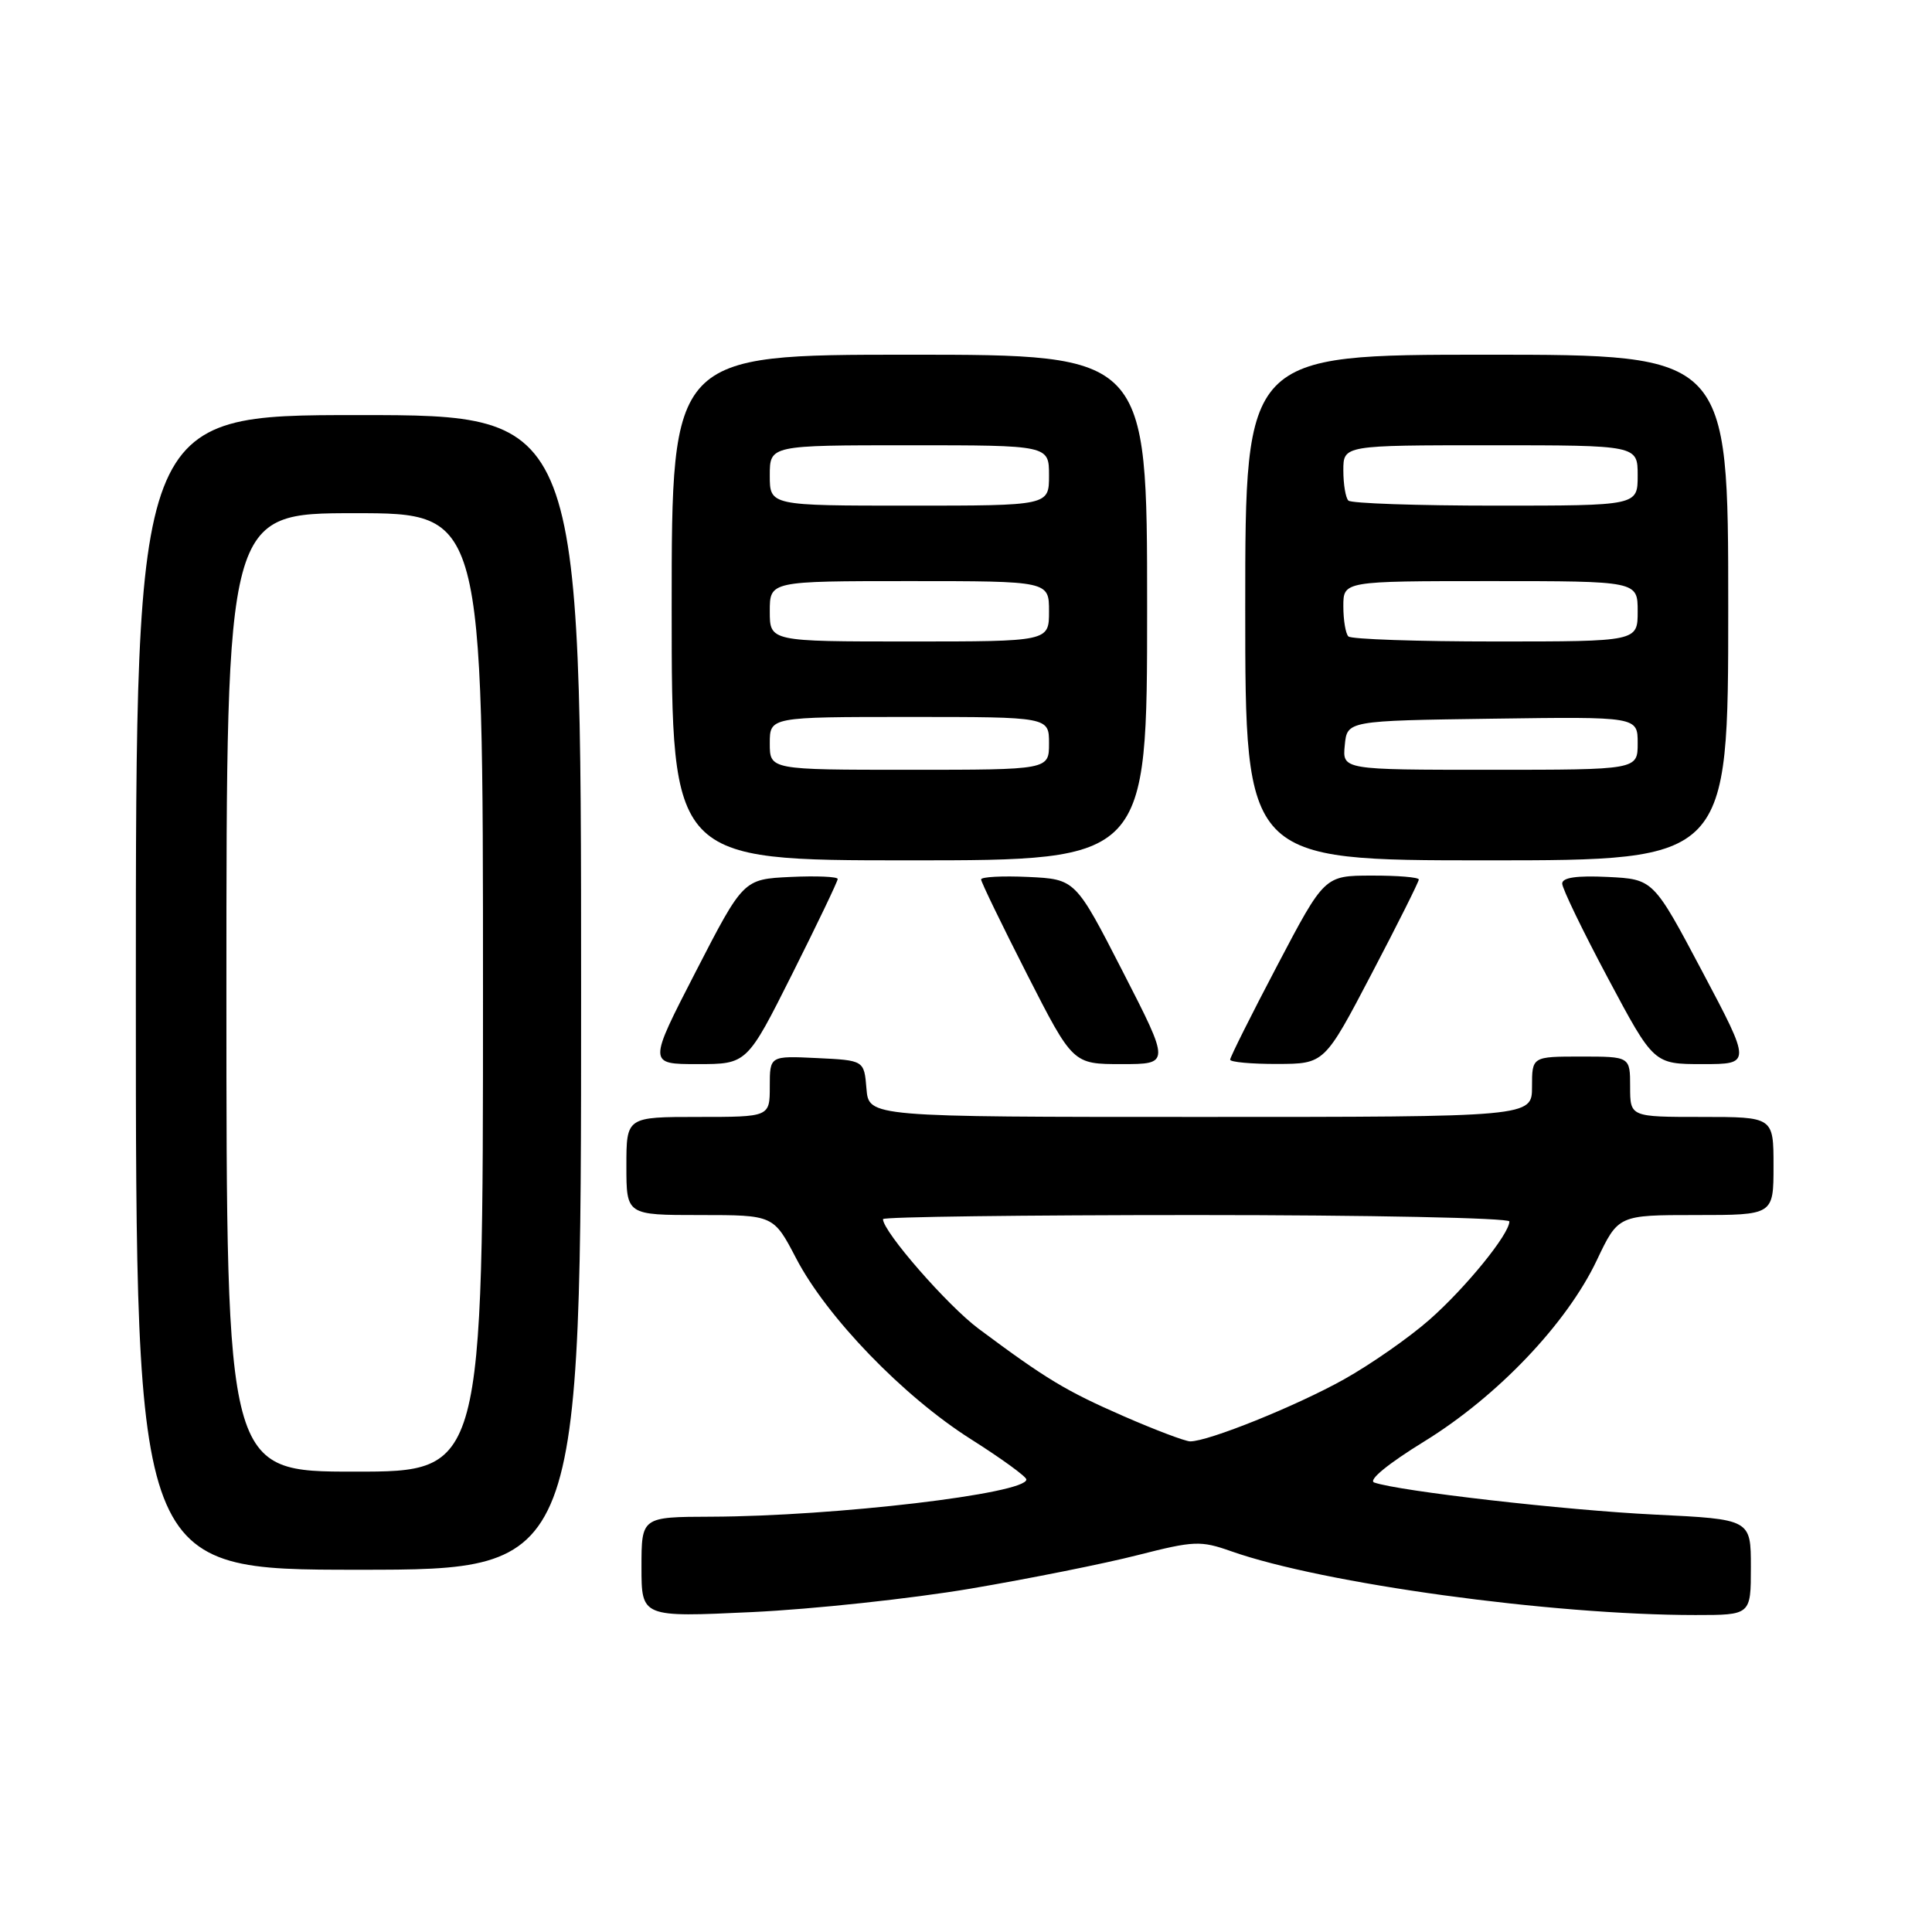 <?xml version="1.0" encoding="UTF-8" standalone="no"?>
<!DOCTYPE svg PUBLIC "-//W3C//DTD SVG 1.1//EN" "http://www.w3.org/Graphics/SVG/1.1/DTD/svg11.dtd" >
<svg xmlns="http://www.w3.org/2000/svg" xmlns:xlink="http://www.w3.org/1999/xlink" version="1.1" viewBox="0 0 256 256">
 <g >
 <path fill="currentColor"
d=" M 128.56 210.51 C 136.39 209.18 146.39 207.18 150.79 206.05 C 158.22 204.16 159.09 204.12 163.14 205.55 C 175.30 209.84 205.57 214.00 224.65 214.00 C 232.00 214.00 232.00 214.00 232.00 207.65 C 232.00 201.31 232.00 201.31 219.25 200.69 C 207.46 200.12 185.37 197.59 182.09 196.44 C 181.25 196.14 183.92 193.95 188.75 190.98 C 198.42 185.02 207.60 175.39 211.58 167.00 C 214.43 161.00 214.43 161.00 224.72 161.00 C 235.00 161.00 235.00 161.00 235.00 154.50 C 235.00 148.00 235.00 148.00 225.50 148.00 C 216.00 148.00 216.00 148.00 216.00 144.00 C 216.00 140.00 216.00 140.00 209.50 140.00 C 203.00 140.00 203.00 140.00 203.00 144.00 C 203.00 148.00 203.00 148.00 159.06 148.00 C 115.12 148.00 115.12 148.00 114.81 144.25 C 114.50 140.50 114.50 140.50 108.25 140.20 C 102.00 139.90 102.00 139.90 102.00 143.95 C 102.00 148.00 102.00 148.00 92.50 148.00 C 83.00 148.00 83.00 148.00 83.00 154.50 C 83.00 161.00 83.00 161.00 92.75 161.00 C 102.50 161.00 102.50 161.00 105.50 166.75 C 109.57 174.55 119.69 185.02 128.62 190.68 C 132.68 193.25 136.00 195.66 136.00 196.04 C 136.00 197.92 110.65 200.91 94.25 200.97 C 85.00 201.00 85.00 201.00 85.00 207.65 C 85.00 214.30 85.00 214.30 99.66 213.61 C 107.73 213.23 120.73 211.83 128.56 210.51 Z  M 77.00 131.50 C 77.00 55.00 77.00 55.00 47.50 55.00 C 18.00 55.00 18.00 55.00 18.00 131.50 C 18.00 208.00 18.00 208.00 47.50 208.00 C 77.00 208.00 77.00 208.00 77.00 131.50 Z  M 104.99 129.02 C 108.30 122.42 111.00 116.78 111.00 116.47 C 111.00 116.16 108.19 116.04 104.75 116.20 C 98.50 116.50 98.50 116.50 92.19 128.75 C 85.88 141.00 85.88 141.00 92.43 141.00 C 98.98 141.00 98.98 141.00 104.99 129.02 Z  M 148.78 128.75 C 142.50 116.50 142.50 116.50 136.25 116.20 C 132.81 116.04 130.00 116.19 130.00 116.53 C 130.00 116.87 132.74 122.52 136.08 129.08 C 142.16 141.00 142.16 141.00 148.61 141.00 C 155.06 141.00 155.06 141.00 148.78 128.75 Z  M 181.75 129.02 C 185.19 122.46 188.00 116.84 188.00 116.54 C 188.00 116.24 185.19 116.01 181.75 116.02 C 175.50 116.03 175.50 116.03 169.25 127.92 C 165.81 134.46 163.00 140.08 163.00 140.41 C 163.00 140.73 165.81 140.99 169.25 140.98 C 175.50 140.96 175.50 140.96 181.75 129.02 Z  M 225.57 128.75 C 219.08 116.50 219.08 116.50 213.04 116.20 C 208.92 116.00 207.00 116.28 207.00 117.08 C 207.00 117.72 209.73 123.37 213.07 129.63 C 219.13 141.00 219.13 141.00 225.60 141.00 C 232.06 141.00 232.06 141.00 225.57 128.75 Z  M 152.00 80.50 C 152.00 47.00 152.00 47.00 120.50 47.00 C 89.00 47.00 89.00 47.00 89.00 80.50 C 89.00 114.00 89.00 114.00 120.50 114.00 C 152.00 114.00 152.00 114.00 152.00 80.50 Z  M 229.00 80.50 C 229.00 47.00 229.00 47.00 197.00 47.00 C 165.00 47.00 165.00 47.00 165.00 80.50 C 165.00 114.00 165.00 114.00 197.00 114.00 C 229.00 114.00 229.00 114.00 229.00 80.50 Z  M 148.88 187.65 C 141.24 184.31 138.63 182.74 129.69 176.08 C 125.56 173.01 117.00 163.20 117.00 161.54 C 117.00 161.24 135.68 161.00 158.50 161.00 C 181.32 161.00 200.00 161.38 200.00 161.85 C 200.00 163.53 194.21 170.64 189.42 174.86 C 186.73 177.23 181.63 180.79 178.07 182.78 C 171.75 186.31 160.09 191.01 157.70 190.99 C 157.04 190.98 153.07 189.48 148.88 187.65 Z  M 30.00 131.50 C 30.00 68.00 30.00 68.00 47.00 68.00 C 64.00 68.00 64.00 68.00 64.00 131.50 C 64.00 195.00 64.00 195.00 47.00 195.00 C 30.00 195.00 30.00 195.00 30.00 131.50 Z  M 102.00 98.50 C 102.00 95.00 102.00 95.00 120.50 95.00 C 139.00 95.00 139.00 95.00 139.00 98.50 C 139.00 102.00 139.00 102.00 120.50 102.00 C 102.00 102.00 102.00 102.00 102.00 98.50 Z  M 102.00 81.00 C 102.00 77.00 102.00 77.00 120.50 77.00 C 139.00 77.00 139.00 77.00 139.00 81.00 C 139.00 85.00 139.00 85.00 120.50 85.00 C 102.00 85.00 102.00 85.00 102.00 81.00 Z  M 102.00 63.00 C 102.00 59.00 102.00 59.00 120.50 59.00 C 139.00 59.00 139.00 59.00 139.00 63.00 C 139.00 67.00 139.00 67.00 120.50 67.00 C 102.00 67.00 102.00 67.00 102.00 63.00 Z  M 178.19 98.75 C 178.50 95.50 178.50 95.50 197.75 95.23 C 217.00 94.96 217.00 94.96 217.00 98.48 C 217.00 102.00 217.00 102.00 197.44 102.00 C 177.87 102.00 177.87 102.00 178.19 98.75 Z  M 178.67 84.33 C 178.30 83.97 178.00 82.17 178.00 80.33 C 178.00 77.00 178.00 77.00 197.50 77.00 C 217.00 77.00 217.00 77.00 217.00 81.00 C 217.00 85.00 217.00 85.00 198.17 85.00 C 187.81 85.00 179.03 84.70 178.67 84.33 Z  M 178.67 66.33 C 178.30 65.97 178.00 64.17 178.00 62.33 C 178.00 59.00 178.00 59.00 197.50 59.00 C 217.00 59.00 217.00 59.00 217.00 63.00 C 217.00 67.00 217.00 67.00 198.17 67.00 C 187.81 67.00 179.03 66.70 178.67 66.33 Z "/>
</g>
</svg>